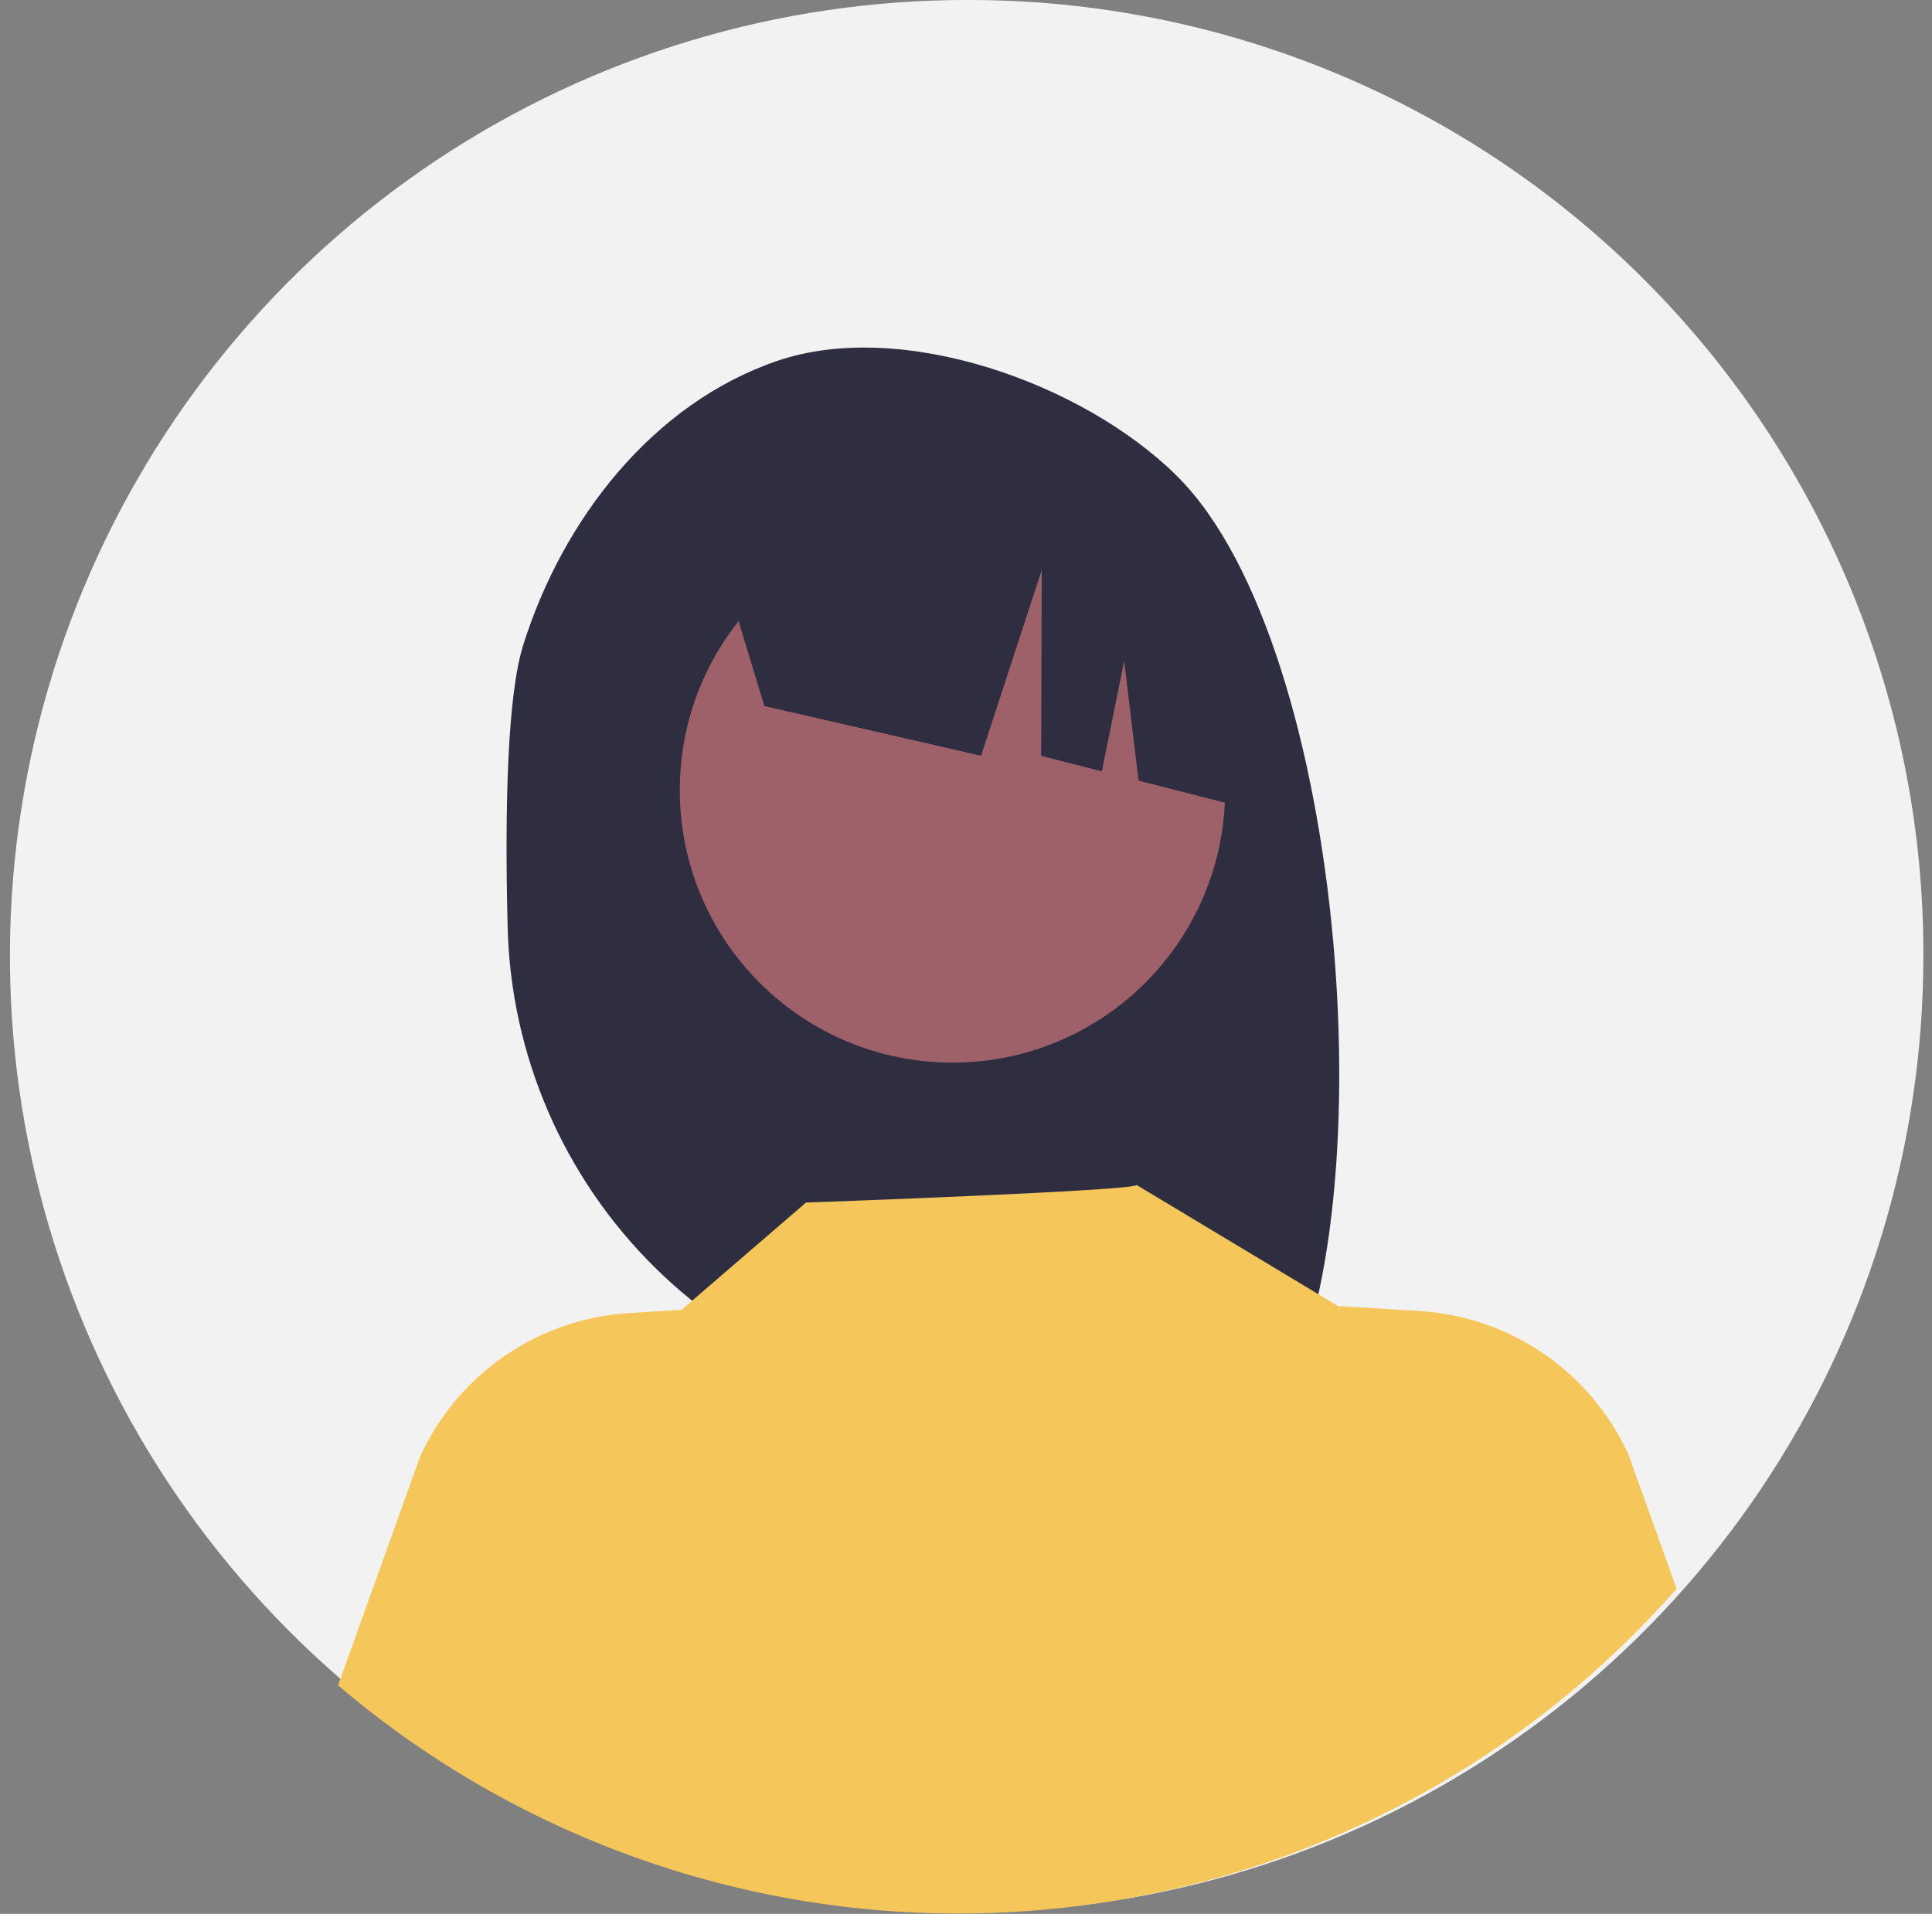 <svg width="108" height="107" viewBox="0 0 108 107" fill="none" xmlns="http://www.w3.org/2000/svg">
<rect x="0" y="0" width="108" height="107" fill="#808080" stroke="none"/>
<g id="Group 783">
<path id="Vector" d="M107.518 53.545C107.499 64.116 104.345 74.444 98.452 83.224C92.56 92.003 84.195 98.839 74.415 102.867C64.636 106.895 53.88 107.935 43.51 105.854C33.139 103.773 23.619 98.666 16.152 91.177C8.686 83.689 3.609 74.156 1.564 63.784C-0.481 53.413 0.597 42.667 4.662 32.908C8.727 23.148 15.597 14.813 24.402 8.955C33.208 3.098 43.554 -0.019 54.131 8.40427e-05C61.16 -0.006 68.12 1.377 74.612 4.068C81.105 6.759 87.001 10.706 91.962 15.682C96.923 20.657 100.851 26.564 103.521 33.062C106.19 39.559 107.549 46.52 107.518 53.545Z" fill="#F2F2F2"/>
<path id="Vector_2" d="M29.248 36.063C31.46 29.019 36.489 22.559 43.444 20.178C50.399 17.797 60.583 21.424 65.812 26.632C75.376 36.158 77.71 68.885 71.139 79.227C69.832 79.158 65.322 79.107 63.999 79.058L62.128 72.824V78.996C60.02 78.931 57.896 78.886 55.756 78.861C48.579 78.772 41.717 75.906 36.611 70.865C31.505 65.824 28.553 59.001 28.377 51.83C28.205 44.97 28.377 38.838 29.248 36.063Z" fill="#2F2E41"/>
<path id="Vector_3" d="M53.243 59.407C61.661 59.407 68.485 52.587 68.485 44.174C68.485 35.761 61.661 28.941 53.243 28.941C44.825 28.941 38.002 35.761 38.002 44.174C38.002 52.587 44.825 59.407 53.243 59.407Z" fill="#9E616A"/>
<path id="Vector_4" d="M40.089 30.796L57.639 22.014C61.227 23.629 64.317 26.175 66.589 29.387C68.86 32.598 70.231 36.359 70.558 40.278L70.996 45.515L63.647 43.645L62.842 36.949L61.594 43.123L58.202 42.26L58.235 31.865L54.841 42.253L42.728 39.472L40.089 30.796Z" fill="#2F2E41"/>
<path id="Vector_5" d="M93.724 88.821C84.458 99.357 71.418 105.83 57.419 106.841C43.42 107.852 29.584 103.321 18.899 94.225L23.486 81.433C24.523 79.161 26.159 77.213 28.219 75.8C30.279 74.386 32.684 73.56 35.178 73.409L38.097 73.23L45.056 67.232C45.056 67.232 63.805 66.562 63.527 66.242L74.884 73.069L74.875 73.022L79.34 73.296C81.834 73.446 84.24 74.272 86.3 75.686C88.36 77.1 89.996 79.047 91.032 81.32L93.724 88.821Z" fill="#F5C75A"/>
</g>
</svg>
